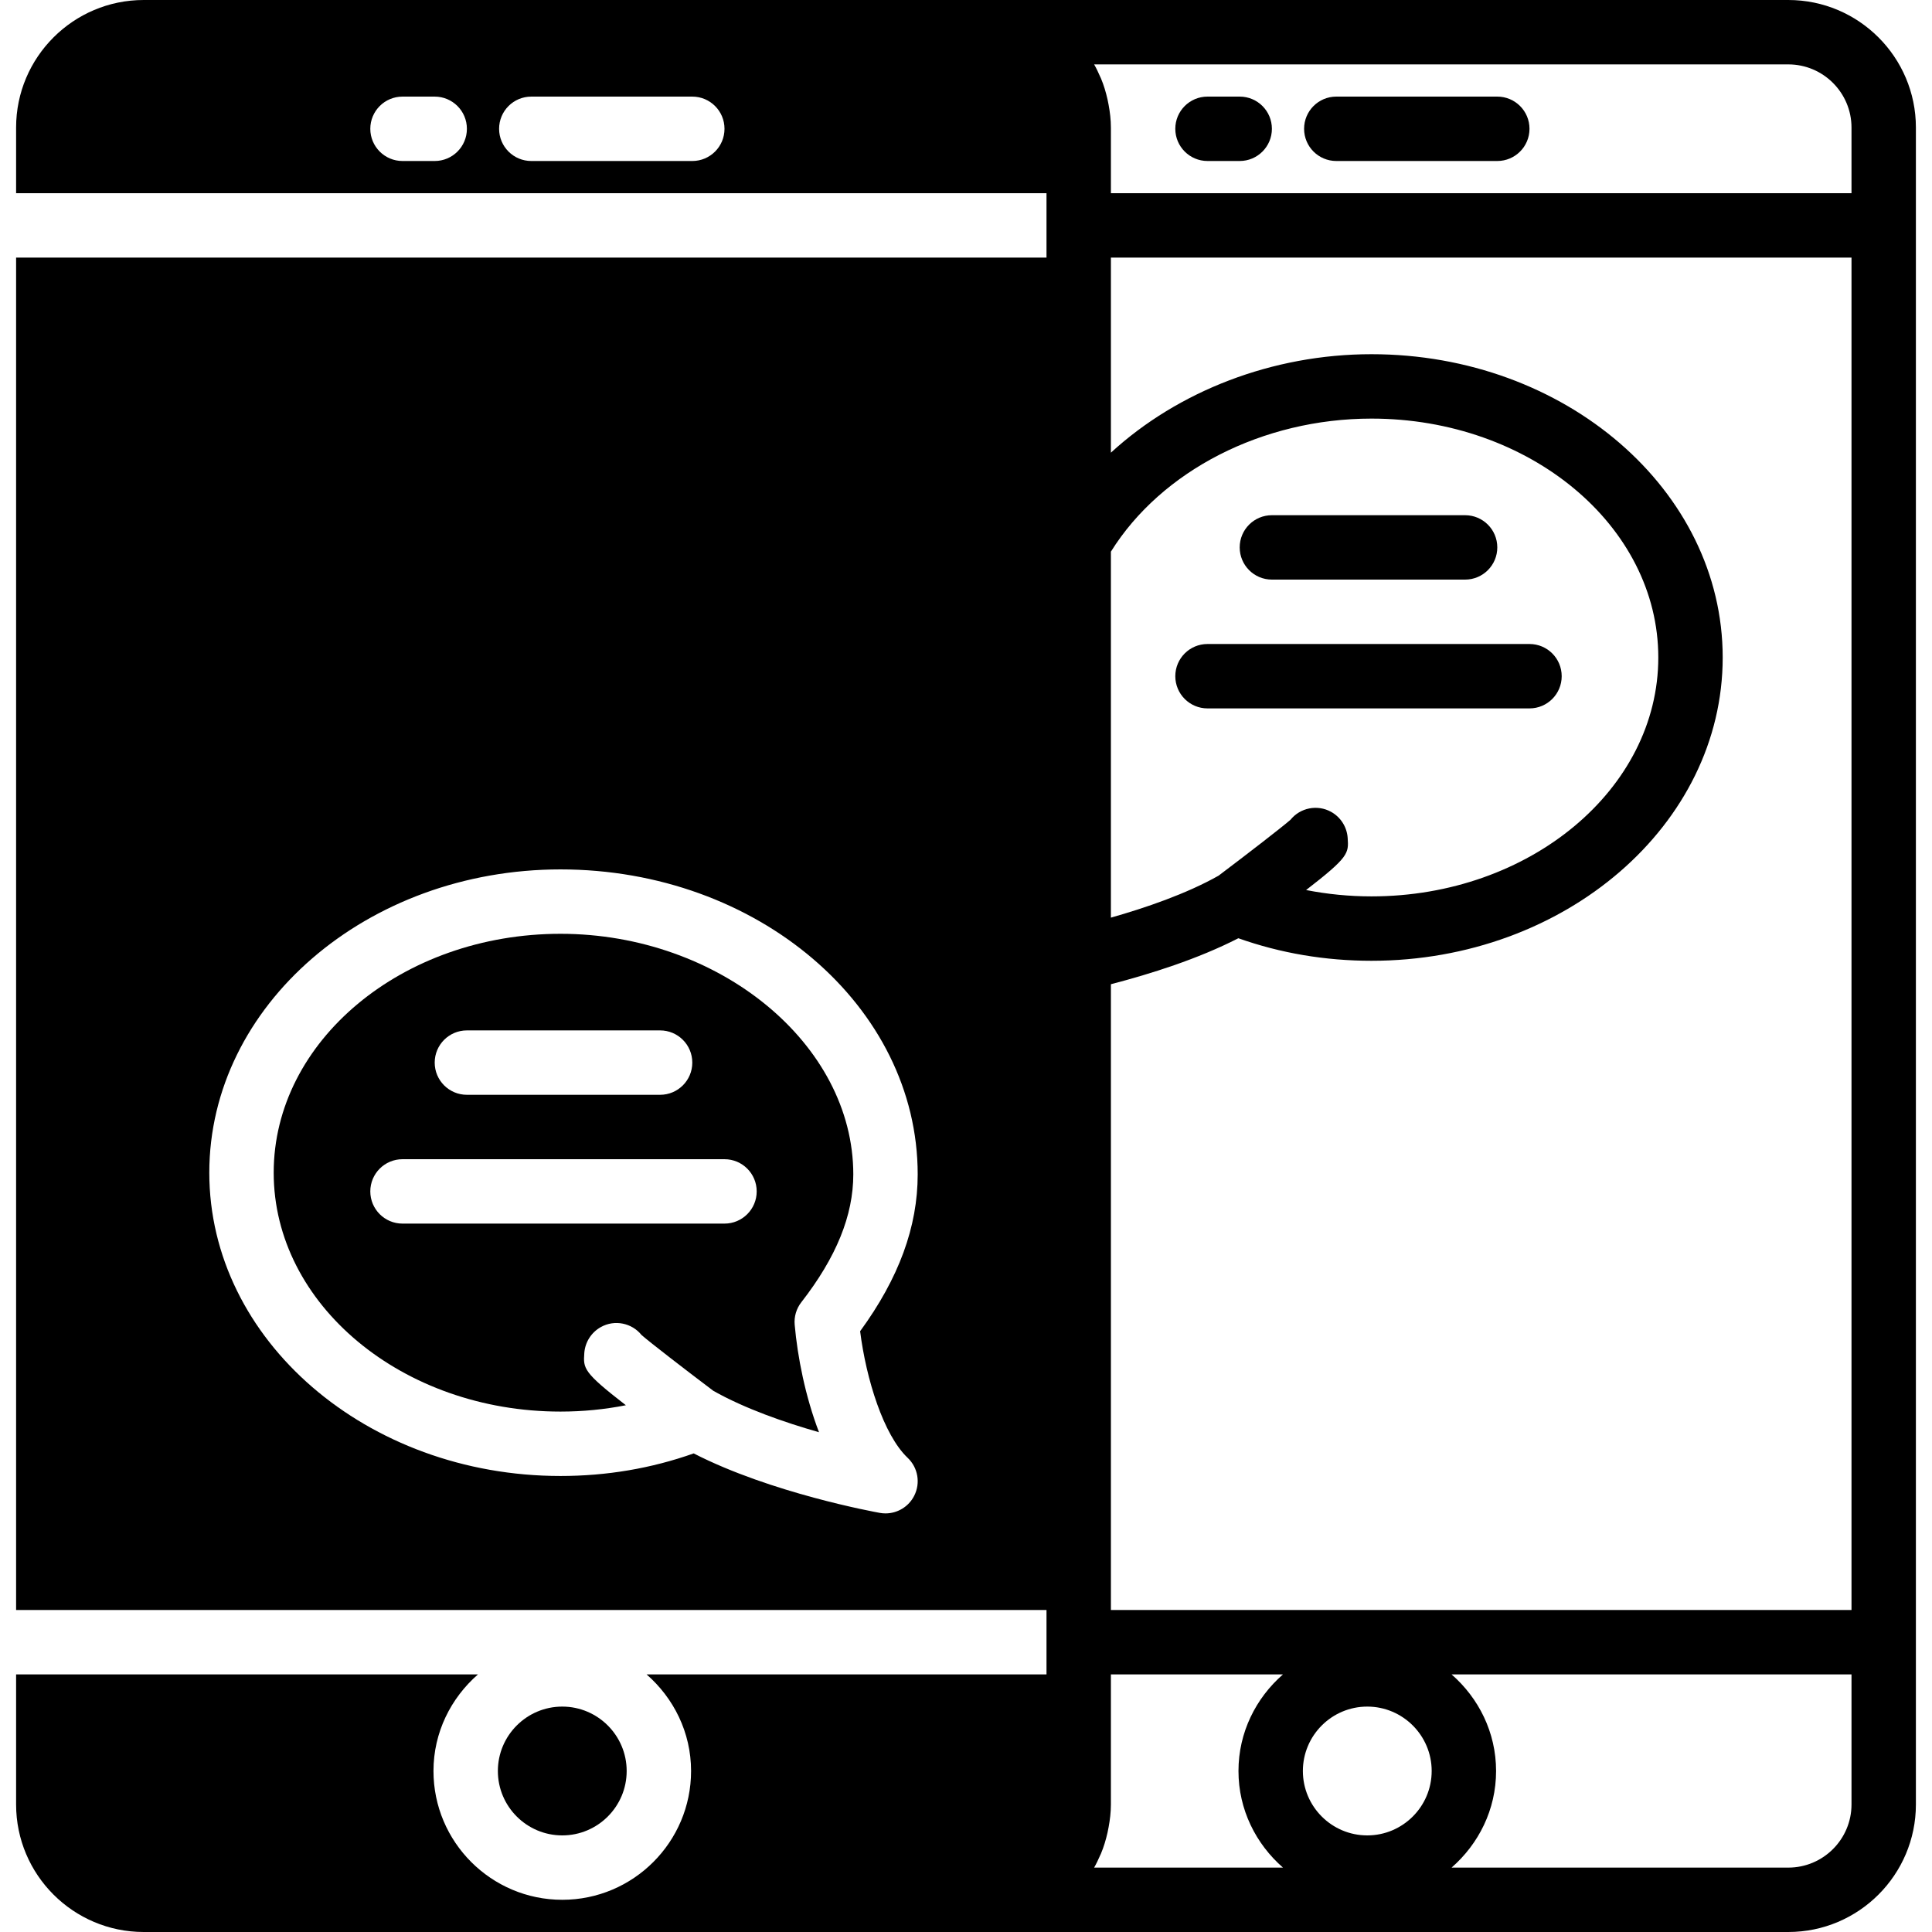 <?xml version="1.0" encoding="iso-8859-1"?>
<!-- Generator: Adobe Illustrator 19.0.0, SVG Export Plug-In . SVG Version: 6.00 Build 0)  -->
<svg xmlns="http://www.w3.org/2000/svg" xmlns:xlink="http://www.w3.org/1999/xlink" version="1.1" id="Layer_1" x="0px" y="0px" viewBox="0 0 512 512" style="enable-background:new 0 0 512 512;" xml:space="preserve">
<g>
	<g>
		<g>
			<path d="M396.799,25.6h-42.667c-4.719,0-8.533,3.823-8.533,8.533c0,4.71,3.814,8.533,8.533,8.533h42.667     c4.719,0,8.533-3.823,8.533-8.533C405.332,29.423,401.518,25.6,396.799,25.6z"/>
			<path d="M328.533,25.6h-8.533c-4.719,0-8.533,3.823-8.533,8.533c0,4.71,3.814,8.533,8.533,8.533h8.533     c4.719,0,8.533-3.823,8.533-8.533C337.066,29.423,333.251,25.6,328.533,25.6z"/>
			<path d="M473.924,0H260.591H38.076C19.43,0,4.267,15.164,4.267,33.801V51.2h273.067v8.533v8.533H4.267v358.4h273.067v8.533v8.533     H171.349c7.168,6.263,11.793,15.36,11.793,25.6c0,18.825-15.309,34.133-34.133,34.133s-34.133-15.309-34.133-34.133     c0-10.24,4.625-19.337,11.793-25.6H4.267V478.2c0,18.637,15.164,33.8,33.809,33.8h222.515h213.333     c18.645,0,33.809-15.164,33.809-33.8v-43V59.733V33.801C507.733,15.164,492.57,0,473.924,0z M115.2,42.667h-8.533     c-4.719,0-8.533-3.823-8.533-8.533c0-4.71,3.814-8.533,8.533-8.533h8.533c4.719,0,8.533,3.823,8.533,8.533     C123.733,38.844,119.919,42.667,115.2,42.667z M183.467,42.667H140.8c-4.719,0-8.533-3.823-8.533-8.533     c0-4.71,3.814-8.533,8.533-8.533h42.667c4.719,0,8.533,3.823,8.533,8.533C192,38.844,188.186,42.667,183.467,42.667z      M240.538,386.338c2.739,2.603,3.447,6.682,1.741,10.044c-1.468,2.91-4.437,4.685-7.612,4.685c-0.503,0-0.998-0.043-1.51-0.137     c-1.229-0.222-28.843-5.248-49.323-15.761c-11.213,3.977-23.057,5.982-35.294,5.982c-51.328,0-93.073-36.053-93.073-80.375     c0-44.322,41.745-80.375,93.073-80.375c52.19,0,94.66,36.258,94.66,80.819c0,13.909-5.001,27.529-15.258,41.566     C229.538,365.466,234.138,380.271,240.538,386.338z M340.002,494.933h-50.048c0.606-1.041,1.109-2.133,1.596-3.243     c0.068-0.154,0.154-0.299,0.213-0.452c0.751-1.784,1.306-3.652,1.741-5.572c0.102-0.469,0.196-0.93,0.282-1.408     c0.367-1.971,0.614-3.985,0.614-6.059v-34.466h45.602c-7.168,6.263-11.793,15.36-11.793,25.6     C328.209,479.573,332.834,488.67,340.002,494.933z M362.342,486.4c-9.412,0-17.067-7.654-17.067-17.067     c0-9.412,7.654-17.067,17.067-17.067c9.404,0,17.067,7.654,17.067,17.067C379.409,478.746,371.746,486.4,362.342,486.4z      M490.667,478.2c0,9.224-7.509,16.734-16.742,16.734h-89.242c7.168-6.263,11.793-15.36,11.793-25.6     c0-10.24-4.625-19.337-11.793-25.6h105.984V478.2z M490.667,426.667H294.4V260.83c10.556-2.748,23.083-6.699,33.775-12.186     c11.196,3.968,23.049,5.973,35.285,5.973c51.319,0,93.073-36.053,93.073-80.375S414.78,93.867,363.46,93.867     c-26.308,0-51.311,9.813-69.06,26.095V68.267h196.267V426.667z M357.146,222.046c-0.196-2.876-1.843-5.478-4.369-6.886     c-3.669-2.048-8.235-1.084-10.795,2.099c-2.33,2.022-11.255,8.926-19.038,14.797c-8.55,4.838-19.507,8.567-28.544,11.127v-96.99     c13.406-21.487,40.243-35.26,69.06-35.26c41.907,0,76.006,28.399,76.006,63.309c0,34.91-34.099,63.309-76.006,63.309     c-5.905,0-11.682-0.58-17.331-1.681C357.453,227.115,357.436,226.142,357.146,222.046z M490.667,51.2H294.4V33.801     c0-2.074-0.247-4.087-0.614-6.059c-0.085-0.478-0.179-0.939-0.282-1.408c-0.435-1.92-0.99-3.789-1.741-5.572     c-0.06-0.154-0.145-0.299-0.213-0.452c-0.486-1.109-0.99-2.202-1.596-3.243h183.97c9.233,0,16.742,7.509,16.742,16.734V51.2z"/>
			<path d="M337.066,153.6h51.2c4.719,0,8.533-3.823,8.533-8.533c0-4.71-3.814-8.533-8.533-8.533h-51.2     c-4.719,0-8.533,3.823-8.533,8.533C328.533,149.777,332.347,153.6,337.066,153.6z"/>
			<path d="M413.866,179.2c0-4.71-3.814-8.533-8.533-8.533h-85.333c-4.719,0-8.533,3.823-8.533,8.533s3.814,8.533,8.533,8.533     h85.333C410.051,187.733,413.866,183.91,413.866,179.2z"/>
			<path d="M166.074,469.333c0-9.412-7.654-17.067-17.067-17.067c-9.412,0-17.067,7.654-17.067,17.067     c0,9.412,7.654,17.067,17.067,17.067C158.42,486.4,166.074,478.746,166.074,469.333z"/>
			<path d="M226.132,311.219c0-34.56-35.533-63.753-77.594-63.753c-41.907,0-76.006,28.399-76.006,63.309     c0,34.91,34.099,63.309,76.006,63.309c5.914,0,11.691-0.572,17.323-1.681c-11.315-8.755-11.298-9.728-11.017-13.824     c0.205-2.876,1.852-5.478,4.378-6.886c3.652-2.057,8.235-1.092,10.795,2.099c2.321,2.022,11.247,8.917,19.021,14.788     c8.38,4.736,18.97,8.405,28.006,10.974c-3.627-9.463-5.692-19.951-6.443-28.467c-0.196-2.142,0.435-4.284,1.766-5.99     C221.635,333.184,226.132,322.108,226.132,311.219z M123.733,273.067h51.2c4.719,0,8.533,3.823,8.533,8.533     s-3.814,8.533-8.533,8.533h-51.2c-4.719,0-8.533-3.823-8.533-8.533S119.014,273.067,123.733,273.067z M191.999,324.267h-85.333     c-4.719,0-8.533-3.823-8.533-8.533s3.814-8.533,8.533-8.533h85.333c4.719,0,8.533,3.823,8.533,8.533     S196.718,324.267,191.999,324.267z"/>
		</g>
	</g>
</g>
<g>
</g>
<g>
</g>
<g>
</g>
<g>
</g>
<g>
</g>
<g>
</g>
<g>
</g>
<g>
</g>
<g>
</g>
<g>
</g>
<g>
</g>
<g>
</g>
<g>
</g>
<g>
</g>
<g>
</g>
</svg>
